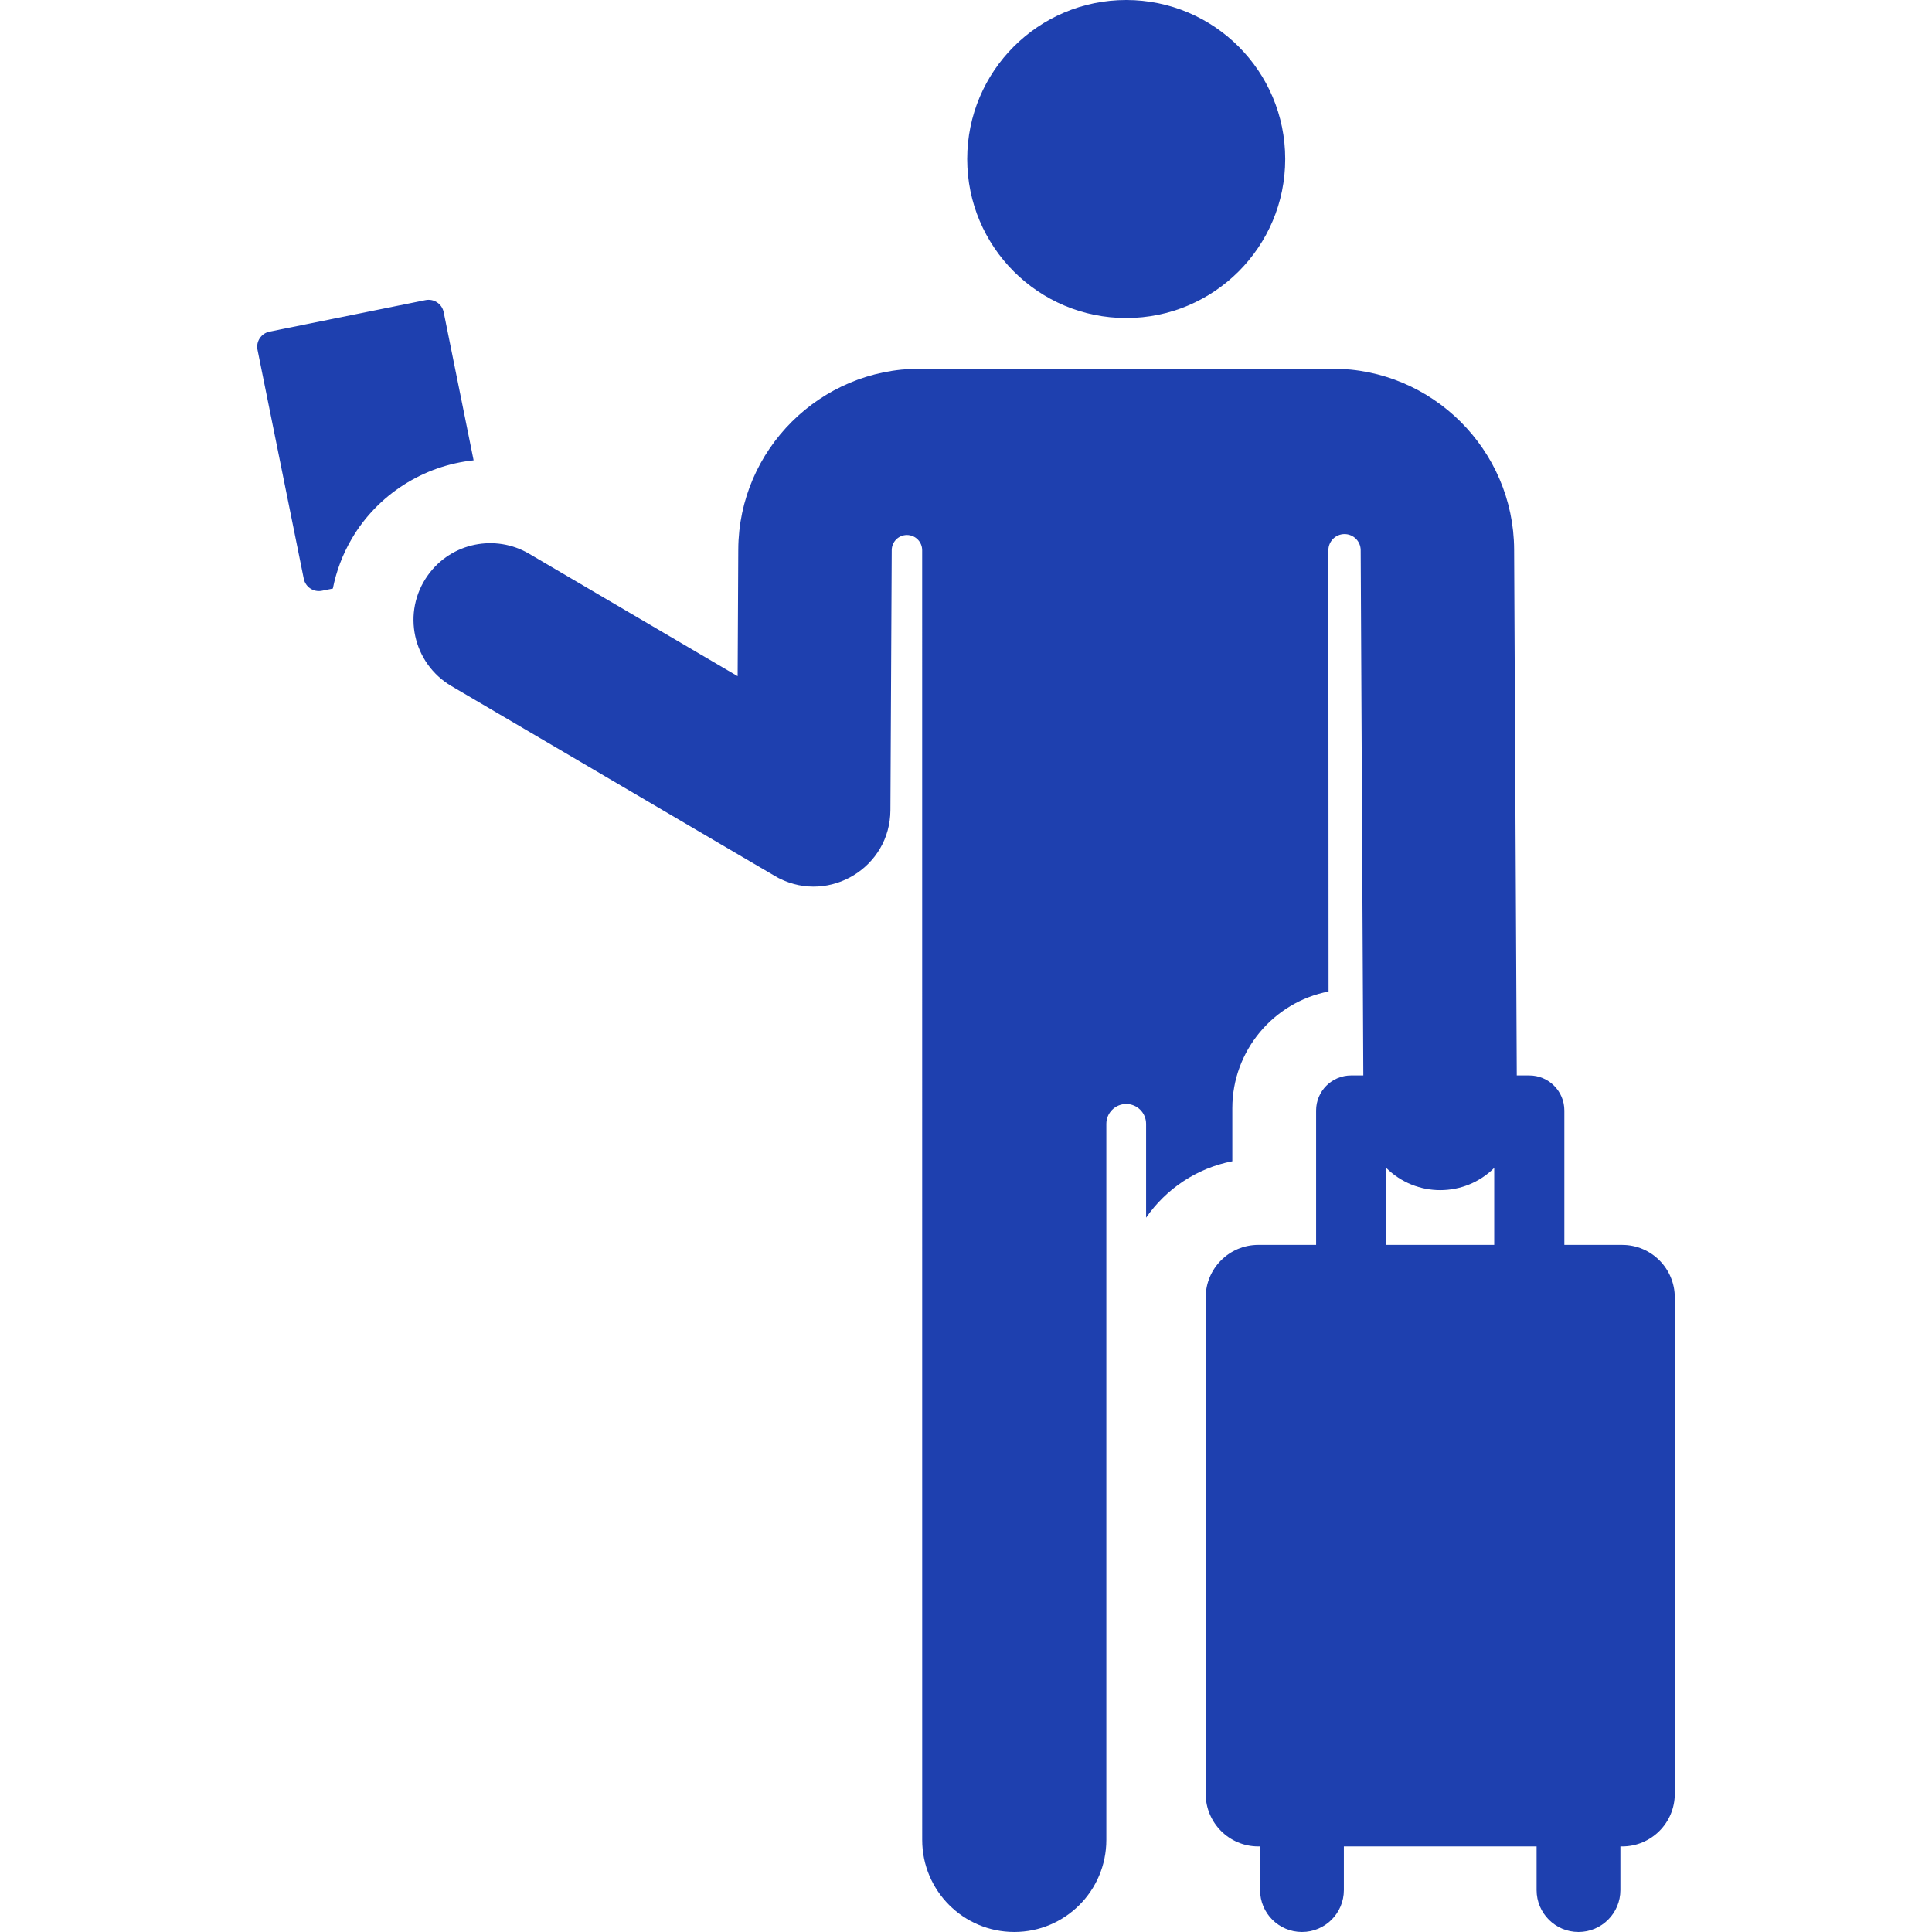 <!DOCTYPE svg PUBLIC "-//W3C//DTD SVG 1.1//EN" "http://www.w3.org/Graphics/SVG/1.1/DTD/svg11.dtd">

<!-- Uploaded to: SVG Repo, www.svgrepo.com, Transformed by: SVG Repo Mixer Tools -->
<svg fill="#1e40af" height="800px" width="800px" version="1.1" id="Capa_1" xmlns="http://www.w3.org/2000/svg" xmlns:xlink="http://www.w3.org/1999/xlink" viewBox="0 0 461.136 461.136" xml:space="preserve">

<g id="SVGRepo_bgCarrier" stroke-width="0"/>

<g id="SVGRepo_tracerCarrier" stroke-linecap="round" stroke-linejoin="round"/>

<g id="SVGRepo_iconCarrier"> <g id="XMLID_476_"> <path id="XMLID_477_" d="M105.9,74.509c-0.402-1.99-2.342-3.278-4.332-2.876L64.34,79.155c-1.99,0.402-3.278,2.342-2.876,4.332 l11.04,54.643c0.402,1.991,2.342,3.278,4.332,2.876l2.609-0.527c0.811-4.095,2.3-8.125,4.531-11.923 c6.173-10.512,17.07-17.416,29.068-18.684L105.9,74.509z"/> <circle id="XMLID_509_" cx="268.807" cy="37.954" r="37.954"/> <path id="XMLID_902_" d="M399.745,309.694c0-6.936-5.622-12.558-12.558-12.558h-13.801v-32.074c0-4.623-3.747-8.371-8.371-8.371 h-2.987c-0.006-1.253-0.624-124.309-0.631-125.565c-0.119-23.776-19.56-43.12-43.337-43.12c-3.225,0-26.176,0-98.509,0 c-23.777,0-43.218,19.343-43.338,43.12c-0.047,9.339-0.008,1.635-0.152,30.268l-49.776-29.23 c-7.996-4.696-18.526-2.727-24.148,5.123c-6.376,8.911-3.548,21.087,5.601,26.46c82.579,48.493,77.43,45.496,78.293,45.927 c12.033,6.025,26.423-2.637,26.496-16.291c0.052-10.362,0.277-54.973,0.313-62.073c0-0.001,0-0.001,0-0.002 c0.011-2.003,1.64-3.619,3.643-3.614c2.003,0.005,3.623,1.631,3.623,3.634c0,55.23,0.008,303.075,0.008,307.831 c0,12.137,9.839,21.976,21.976,21.976c12.137,0,21.976-9.839,21.976-21.976v-170.91c0-2.62,2.124-4.745,4.745-4.745 c2.62,0,4.745,2.124,4.745,4.745v22.396c4.758-6.869,12.084-11.83,20.581-13.474v-12.666c0-13.67,9.795-25.299,22.971-27.849 c0-21.025-0.032-84.498-0.043-105.325c-0.001-2.125,1.718-3.85,3.842-3.856c2.125-0.007,3.854,1.708,3.866,3.832 c0,0.001,0,0.001,0,0.001c0.006,1.217,0.626,124.565,0.63,125.382h-2.896c-4.623,0-8.371,3.747-8.371,8.371v32.074h-13.801 c-6.935,0-12.558,5.622-12.558,12.558v118.465c0,6.936,5.622,12.558,12.558,12.558h0.426v10.42c0,5.523,4.477,10,10,10 c5.523,0,10-4.477,10-10v-10.42h46v10.42c0,5.523,4.477,10,10,10c5.523,0,10-4.477,10-10v-10.42h0.426 c6.936,0,12.558-5.622,12.558-12.558V309.694z M356.645,297.136h-25.767v-18.366c7.136,7.065,18.62,7.073,25.767-0.008V297.136z"/> </g> </g>

</svg>